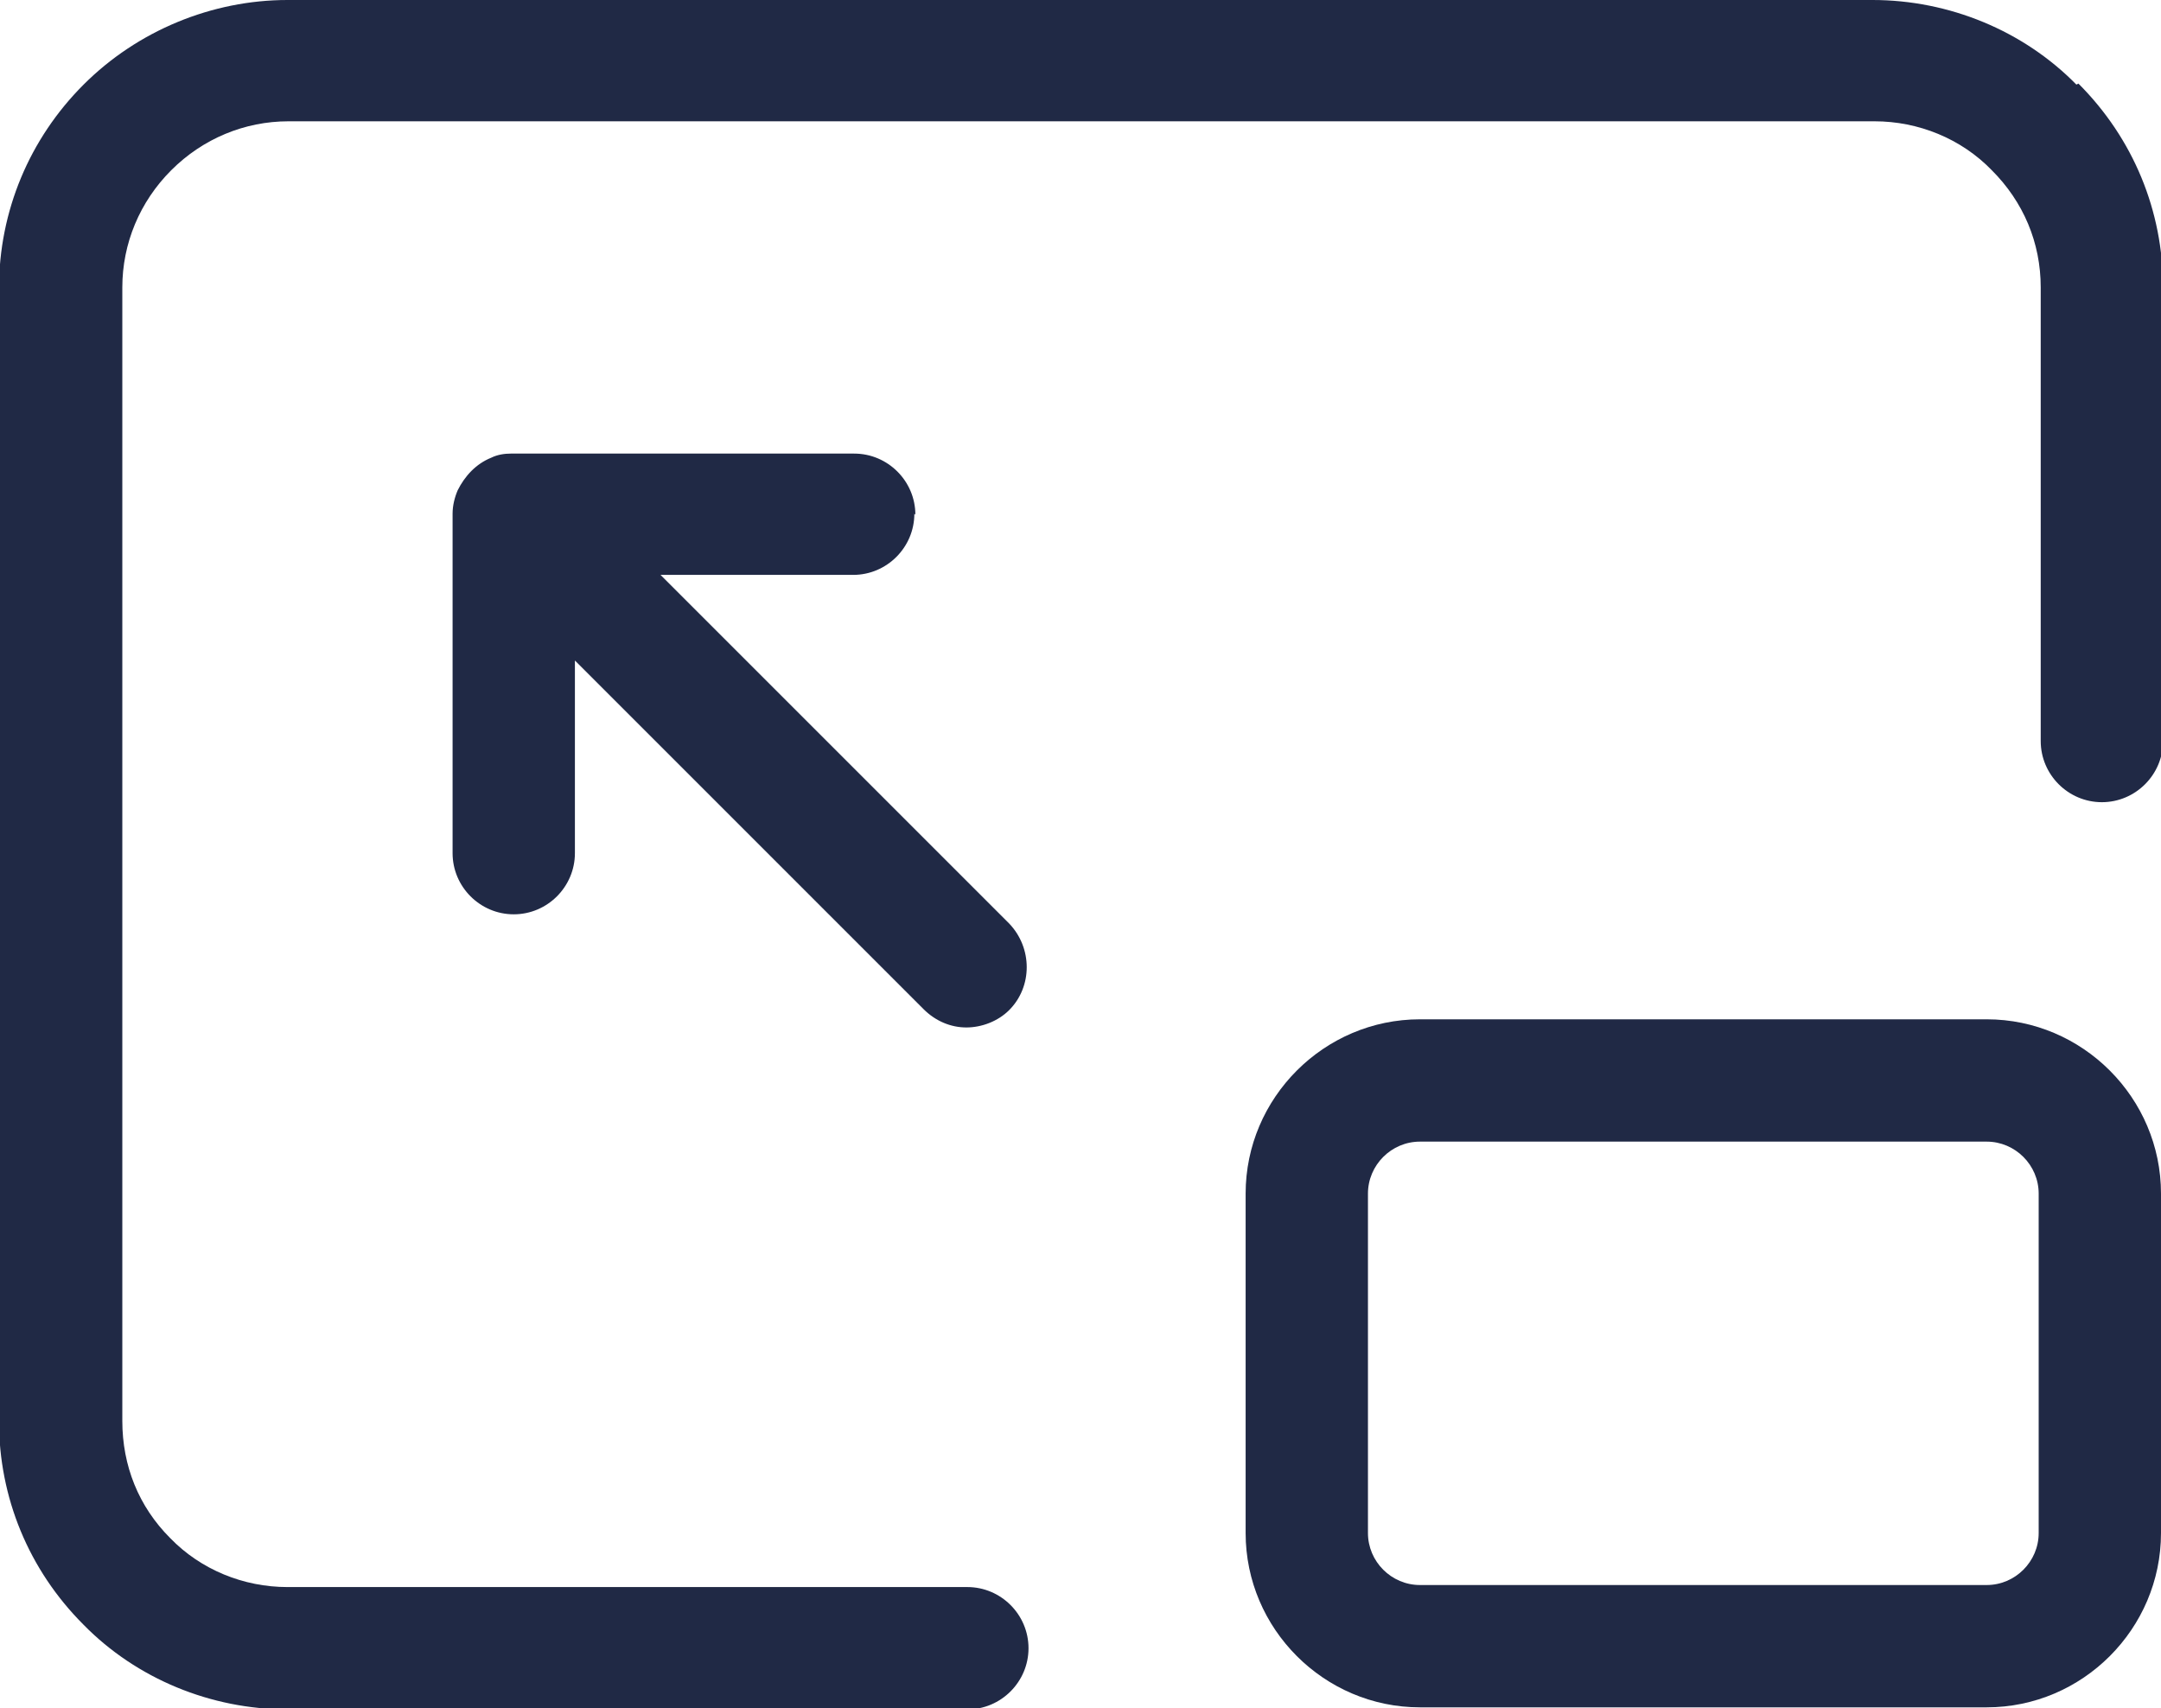 <?xml version="1.0" encoding="UTF-8"?><svg id="Warstwa_1" xmlns="http://www.w3.org/2000/svg" viewBox="0 0 21.2 16.76"><defs><style>.cls-1{fill:#202945;}</style></defs><path class="cls-1" d="M20.37,.83c-.52-.53-1.25-.83-2-.83H2.82c-.74,0-1.47,.3-2,.83-.53,.53-.83,1.24-.83,2V13.94c0,.75,.29,1.46,.83,2,.52,.53,1.25,.83,2,.83h6.67c.33,0,.6-.27,.6-.6s-.27-.6-.6-.6H2.82c-.43,0-.85-.17-1.15-.48-.31-.31-.47-.71-.47-1.15V2.82c0-.43,.17-.84,.48-1.15s.72-.48,1.15-.48h15.56c.43,0,.85,.17,1.15,.48,.31,.31,.48,.71,.48,1.15V7.27c0,.33,.27,.6,.6,.6s.6-.27,.6-.6V2.82c0-.75-.29-1.46-.83-2Z"/><path class="cls-1" d="M19.49,10h-5.56c-.94,0-1.71,.77-1.71,1.71v3.33c0,.94,.77,1.71,1.71,1.71h5.56c.94,0,1.71-.77,1.71-1.71v-3.33c0-.94-.77-1.71-1.71-1.71Zm.51,5.04c0,.28-.23,.51-.51,.51h-5.56c-.28,0-.51-.23-.51-.51v-3.33c0-.28,.23-.51,.51-.51h5.56c.28,0,.51,.23,.51,.51v3.33Z"/><path class="cls-1" d="M8.98,5.05c0-.33-.27-.6-.6-.6h-3.33s-.03,0-.04,0c-.06,0-.13,.01-.19,.04-.15,.06-.26,.18-.33,.32-.03,.07-.05,.15-.05,.23v3.33c0,.33,.27,.6,.6,.6s.6-.27,.6-.6v-1.89l3.42,3.42c.12,.12,.27,.18,.42,.18s.31-.06,.42-.17c.23-.23,.23-.61,0-.85l-3.42-3.42h1.89c.33,0,.6-.27,.6-.6Z"/></svg>